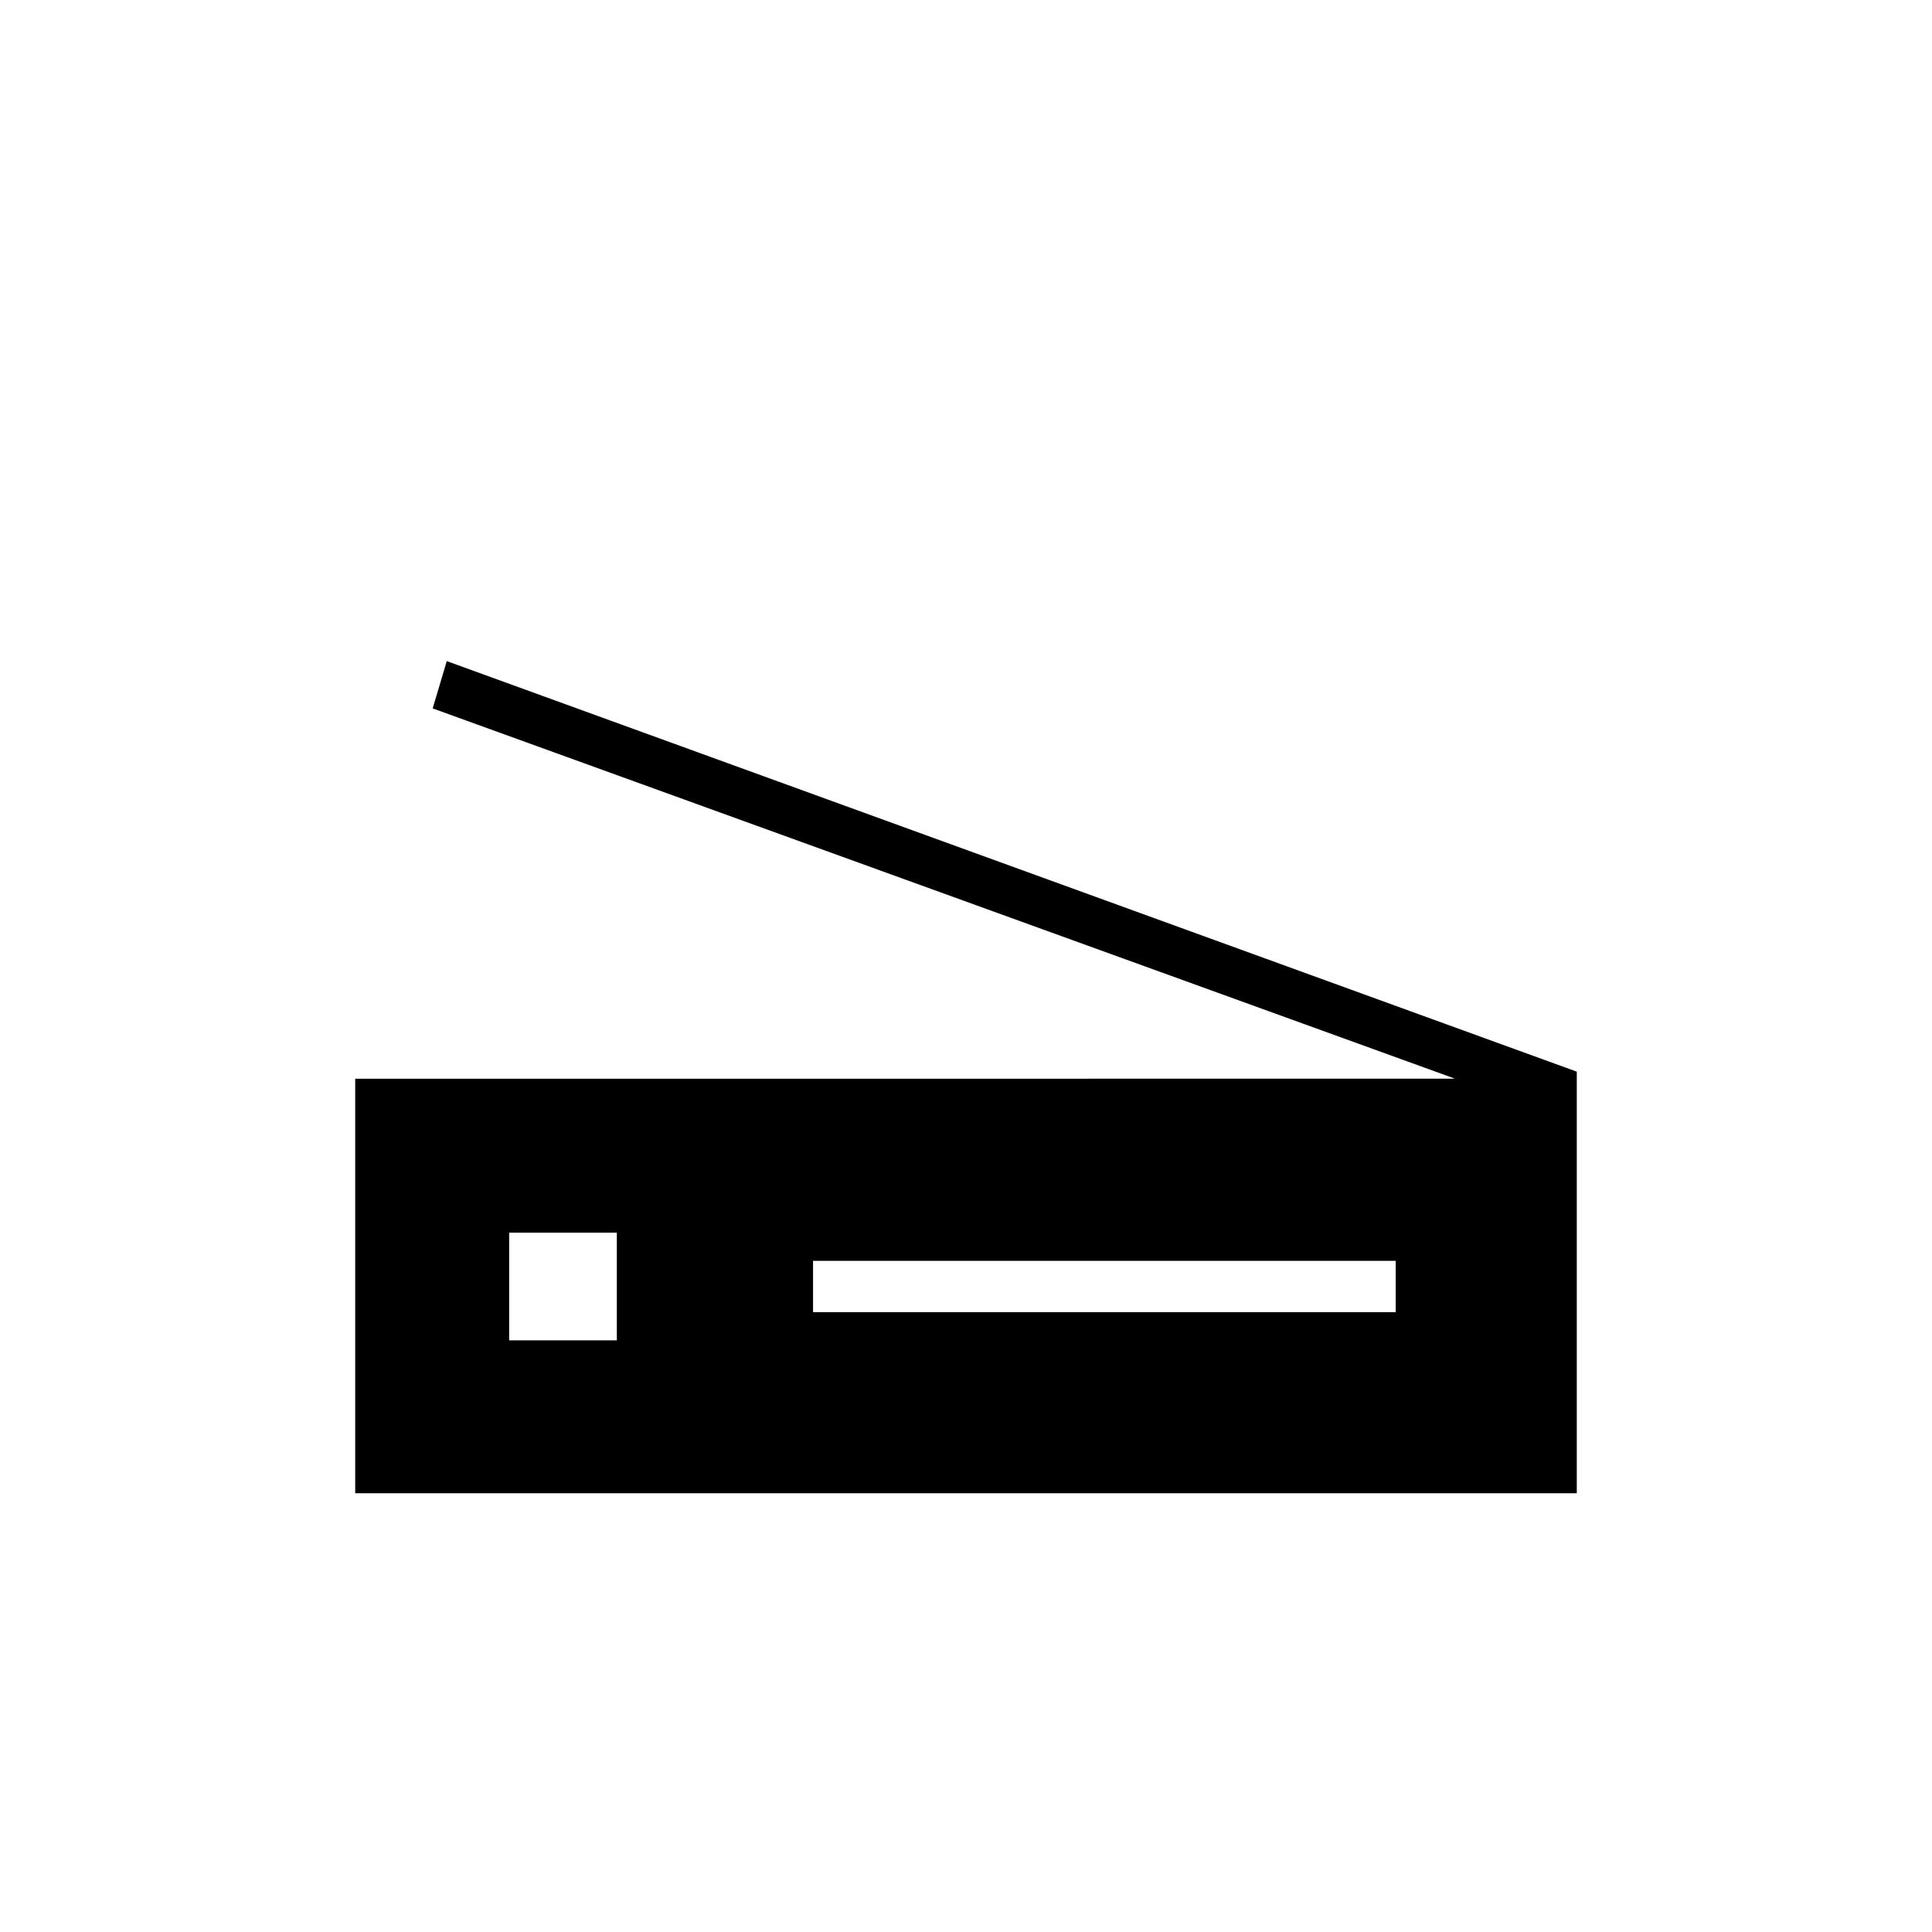 <svg xmlns="http://www.w3.org/2000/svg" height="24" viewBox="0 -960 960 960" width="24"><path d="M723-424 215-608l7-23.5 561.5 204V-218h-607v-206H723ZM404-308h289.5v-25.5H404v25.5Zm-151 14h53.5v-53.5H253v53.5Z"/></svg>